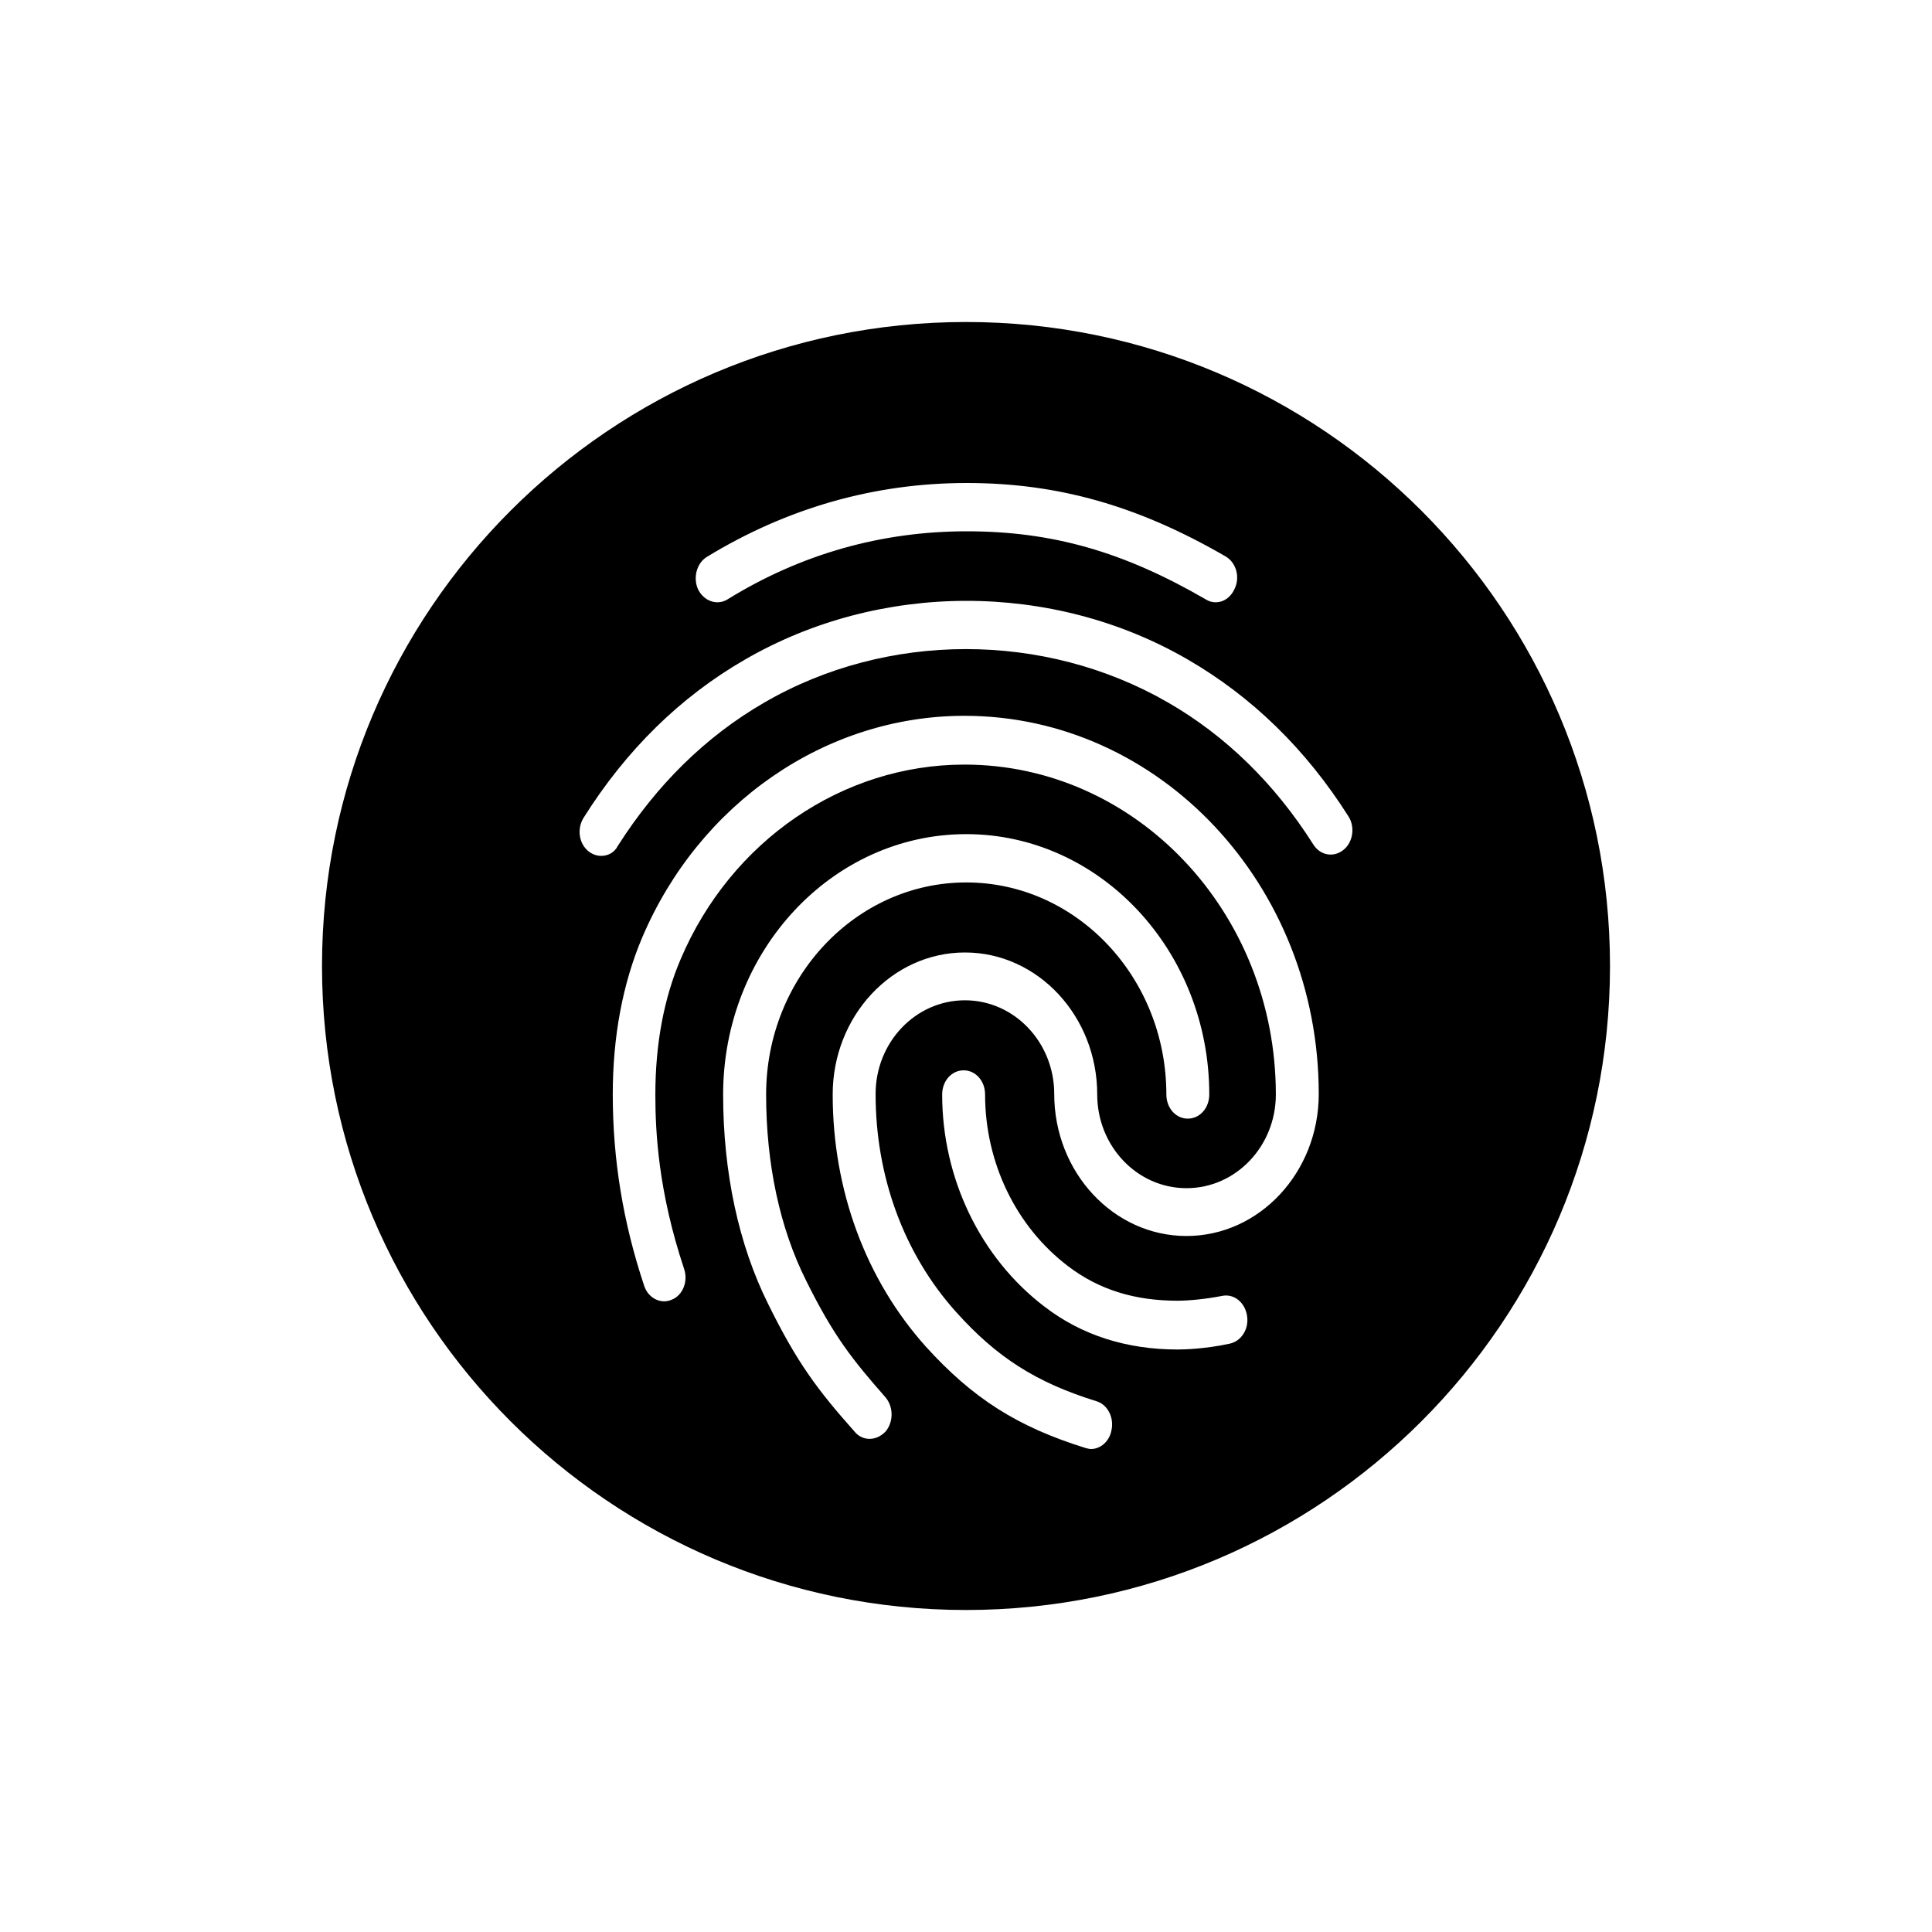 <svg xmlns='http://www.w3.org/2000/svg' width='24' height='24' viewBox='0 0 24 24'>
  <path fill-rule='evenodd' clip-rule='evenodd' d='M12 20C16.418 20 20 16.418 20 12C20 7.582 16.418 4 12 4C7.582 4 4 7.582 4 12C4 16.418 7.582 20 12 20ZM14.979 7.446C15.017 7.47 15.059 7.482 15.102 7.482C15.198 7.482 15.289 7.422 15.337 7.314C15.406 7.17 15.358 6.99 15.225 6.912C14.136 6.282 13.144 6 12.008 6C10.861 6 9.773 6.312 8.781 6.918C8.653 6.996 8.605 7.182 8.674 7.326C8.749 7.47 8.909 7.524 9.037 7.446C9.949 6.882 10.952 6.6 12.008 6.6C13.07 6.6 13.955 6.852 14.979 7.446ZM7.314 10.578C7.362 10.614 7.415 10.632 7.468 10.632C7.554 10.632 7.634 10.59 7.676 10.506C8.157 9.75 8.765 9.15 9.49 8.73C11.016 7.842 12.973 7.842 14.505 8.724C15.225 9.138 15.833 9.732 16.313 10.488C16.398 10.626 16.564 10.656 16.686 10.56C16.809 10.464 16.836 10.272 16.75 10.14C16.222 9.306 15.55 8.652 14.75 8.19C13.07 7.218 10.925 7.224 9.25 8.196C8.45 8.658 7.778 9.318 7.25 10.158C7.164 10.296 7.191 10.482 7.314 10.578ZM10.802 17.874C10.733 17.874 10.664 17.844 10.616 17.784C10.152 17.262 9.901 16.926 9.543 16.2C9.175 15.462 8.983 14.562 8.983 13.596C8.983 11.814 10.338 10.362 12.003 10.362C13.667 10.362 15.022 11.814 15.022 13.596C15.022 13.764 14.905 13.896 14.755 13.896C14.606 13.896 14.489 13.764 14.489 13.596C14.489 12.144 13.374 10.962 12.003 10.962C10.632 10.962 9.517 12.144 9.517 13.596C9.517 14.46 9.688 15.258 10.013 15.906C10.354 16.596 10.589 16.89 11 17.358C11.101 17.478 11.101 17.664 11 17.784C10.941 17.844 10.872 17.874 10.802 17.874ZM12.973 16.23C13.432 16.584 13.992 16.764 14.627 16.764C14.702 16.764 14.969 16.758 15.273 16.692C15.422 16.662 15.518 16.506 15.491 16.344C15.465 16.176 15.326 16.068 15.182 16.098C14.969 16.14 14.755 16.158 14.627 16.158C14.094 16.158 13.651 16.02 13.272 15.732C12.621 15.24 12.237 14.442 12.237 13.596C12.237 13.428 12.12 13.296 11.971 13.296C11.821 13.296 11.704 13.428 11.704 13.596C11.704 14.64 12.179 15.624 12.973 16.23ZM13.555 18C13.534 18 13.507 17.994 13.486 17.988C12.637 17.724 12.083 17.37 11.501 16.728C10.754 15.894 10.344 14.784 10.344 13.596C10.344 12.624 11.08 11.832 11.987 11.832C12.893 11.832 13.63 12.624 13.63 13.596C13.63 14.238 14.126 14.76 14.739 14.76C15.353 14.76 15.849 14.238 15.849 13.596C15.849 11.334 14.115 9.498 11.981 9.498C10.466 9.498 9.079 10.446 8.455 11.916C8.247 12.402 8.141 12.972 8.141 13.596C8.141 14.064 8.178 14.802 8.498 15.762C8.551 15.918 8.482 16.092 8.343 16.146C8.205 16.206 8.05 16.122 8.002 15.972C7.74 15.186 7.612 14.406 7.612 13.596C7.612 12.876 7.735 12.222 7.975 11.652C8.685 9.978 10.258 8.892 11.981 8.892C14.409 8.892 16.382 10.998 16.382 13.59C16.382 14.562 15.646 15.354 14.739 15.354C13.832 15.354 13.096 14.562 13.096 13.59C13.096 12.948 12.6 12.426 11.987 12.426C11.373 12.426 10.877 12.948 10.877 13.59C10.877 14.616 11.229 15.576 11.875 16.296C12.381 16.86 12.867 17.172 13.619 17.406C13.763 17.448 13.843 17.616 13.806 17.772C13.779 17.91 13.667 18 13.555 18Z' />
</svg>
